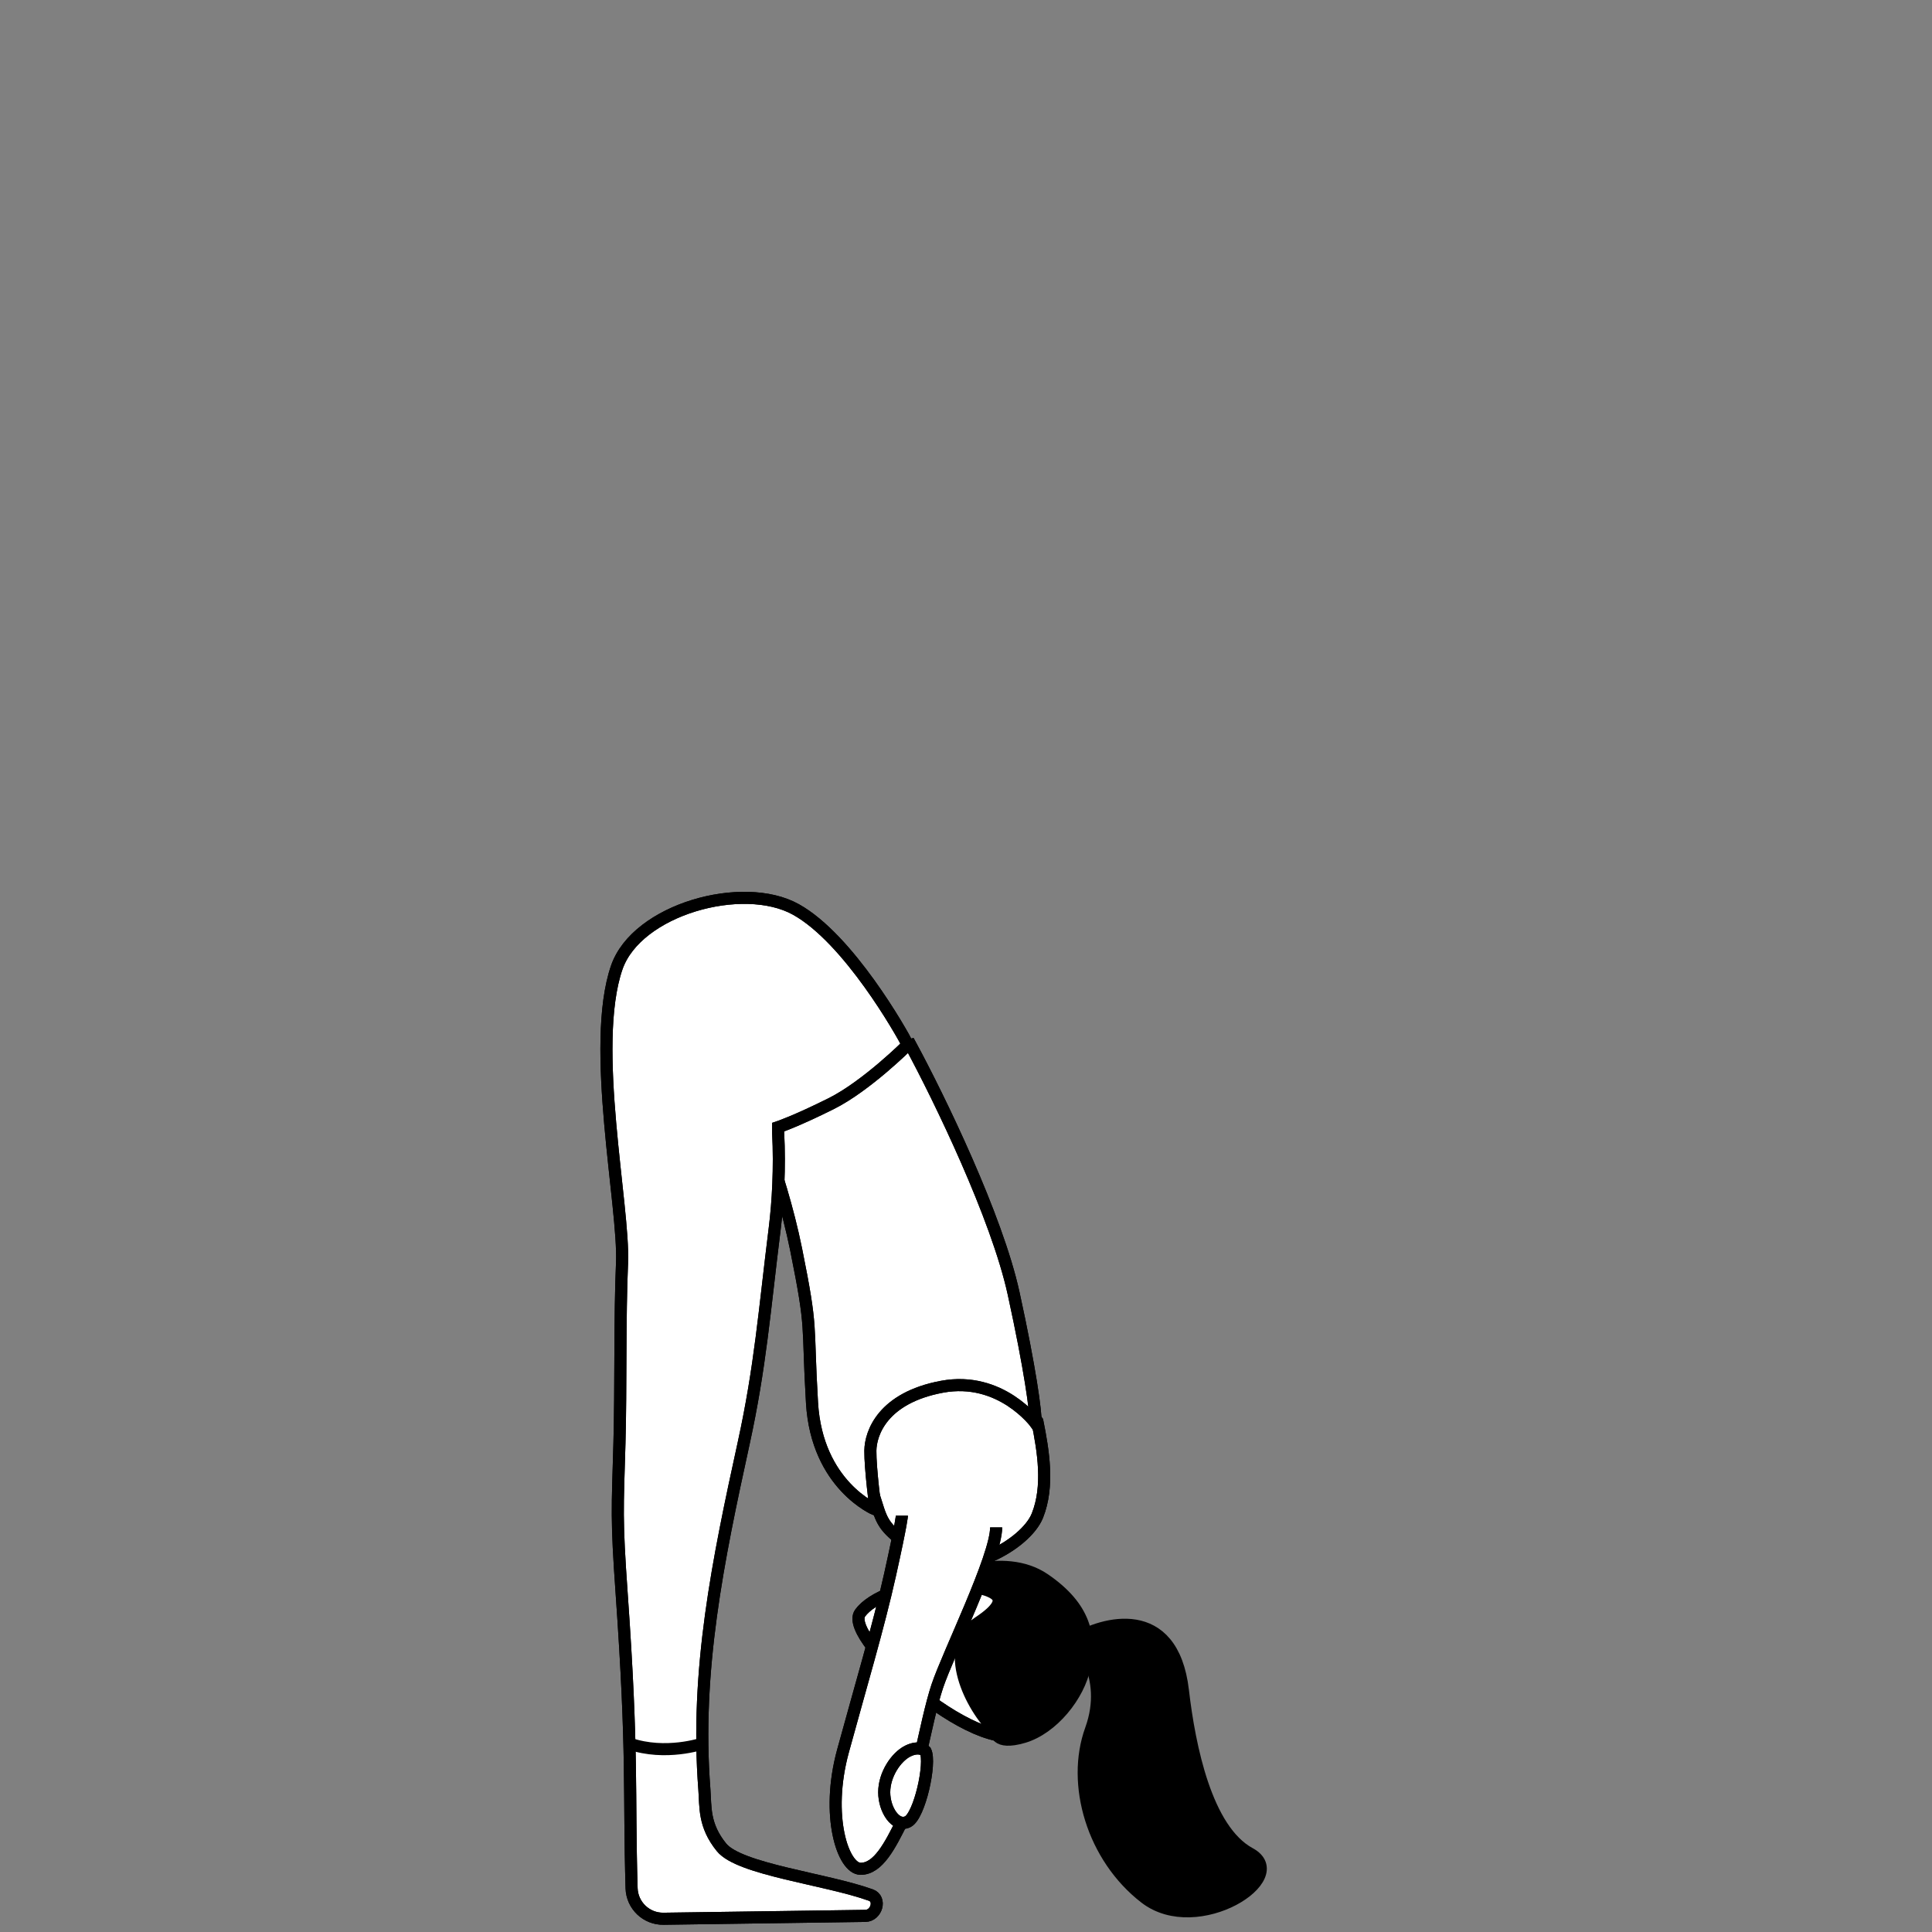 <svg width="800" height="800" viewBox="0 0 800 800" fill="none" xmlns="http://www.w3.org/2000/svg">
<rect x="0" y="0" width="800" height="800" fill="#808080" stroke="none"/>
<g clip-path="url(#clip0_298_10043)">
<path d="M445.483 678.754C456.195 672.181 485.535 663.218 489.822 700.043C492.544 723.415 499.515 757.72 517.51 767.475C535.506 777.228 495.855 802.612 474.155 785.848C452.45 769.082 443.555 738.766 451.741 716.167C459.93 693.563 445.483 678.754 445.483 678.754Z" fill="black" stroke="black" stroke-width="5" stroke-miterlimit="10"/>
<path d="M429.56 588.604C432 600.79 434.439 615.414 429.56 627.6C424.68 639.786 397.847 654.409 383.211 644.66C368.575 634.912 366.135 632.474 363.696 625.164C361.257 617.852 353.939 593.48 353.939 593.48L375.894 571.545L414.924 569.108L429.56 588.604Z" fill="white" stroke="black" stroke-width="5" stroke-miterlimit="10"/>
<path d="M429.56 588.604C432 600.79 434.439 615.414 429.56 627.6C424.68 639.786 397.847 654.409 383.211 644.66C368.575 634.912 366.135 632.474 363.696 625.164C361.257 617.852 353.939 593.48 353.939 593.48L375.894 571.545L414.924 569.108L429.56 588.604Z" stroke="black" stroke-width="5" stroke-miterlimit="10"/>
<path d="M406.295 656.597C414.923 658.486 418.113 666.262 426.25 671.565C439.175 679.983 437.974 703.811 425.752 715.963C409.615 732.007 348.411 678.683 356.153 667.952C360.736 661.599 375.118 655.409 391.648 656.347C396.968 656.649 406.295 656.597 406.295 656.597Z" fill="white" stroke="black" stroke-width="5" stroke-miterlimit="10"/>
<path d="M406.295 656.597C414.923 658.486 418.113 666.262 426.25 671.565C439.175 679.983 437.974 703.811 425.752 715.963C409.615 732.007 348.411 678.683 356.153 667.952C360.736 661.599 375.118 655.409 391.648 656.347C396.968 656.649 406.295 656.597 406.295 656.597Z" stroke="black" stroke-width="5" stroke-miterlimit="10"/>
<path d="M412.351 716.72C401.94 707 389.753 682.009 405.176 671.827C422.513 660.389 408.089 658.463 404.217 657.104C400.344 655.749 388.495 658.243 389.033 656.035C389.572 653.824 415.371 642.243 432.483 653.924C449.592 665.605 451.593 677.891 449.184 690.039C446.773 702.182 435.795 715.751 423.814 719.271C411.836 722.789 412.351 716.72 412.351 716.72Z" fill="black" stroke="black" stroke-width="5" stroke-miterlimit="10"/>
<path d="M412.484 632.474C412.484 644.66 392.587 684.798 388.09 698.279C383.211 712.904 378.333 744.586 373.453 754.335C368.575 764.084 363.696 773.832 356.377 773.832C349.059 773.832 341.741 751.898 349.059 725.088C356.378 698.278 363.696 673.906 368.575 651.972C373.453 630.037 373.453 627.6 373.453 627.6" fill="white"/>
<path d="M412.484 632.474C412.484 644.66 392.587 684.798 388.09 698.279C383.211 712.904 378.333 744.586 373.453 754.335C368.575 764.084 363.696 773.832 356.377 773.832C349.059 773.832 341.741 751.898 349.059 725.088C356.378 698.278 363.696 673.906 368.575 651.972C373.453 630.037 373.453 627.6 373.453 627.6" stroke="black" stroke-width="5" stroke-miterlimit="10"/>
<path d="M412.484 632.474C412.484 644.66 392.587 684.798 388.09 698.279C383.211 712.904 378.333 744.586 373.453 754.335C368.575 764.084 363.696 773.832 356.377 773.832C349.059 773.832 341.741 751.898 349.059 725.088C356.378 698.278 363.696 673.906 368.575 651.972C373.453 630.037 373.453 627.6 373.453 627.6" stroke="black" stroke-width="5" stroke-miterlimit="10"/>
<path d="M383.211 725.088C385.651 729.963 380.771 751.898 375.894 754.335C371.014 756.772 366.136 749.46 366.136 742.149C366.136 734.838 371.015 727.526 375.894 725.088C380.772 722.652 383.211 725.088 383.211 725.088Z" fill="white" stroke="black" stroke-width="5" stroke-miterlimit="10"/>
<path d="M383.211 725.088C385.651 729.963 380.771 751.898 375.894 754.335C371.014 756.772 366.136 749.46 366.136 742.149C366.136 734.838 371.015 727.526 375.894 725.088C380.772 722.652 383.211 725.088 383.211 725.088Z" stroke="black" stroke-width="5" stroke-miterlimit="10"/>
<path d="M377.041 432.715C388.976 454.798 412.785 503.828 419.726 535.597C426.668 567.365 428.902 584.454 428.845 589.328C428.845 589.328 414.442 569.656 389.991 574.238C365.54 578.822 360.487 593.388 360.401 600.699C360.313 608.01 362.55 625.1 362.55 625.1C362.55 625.1 338.272 615.058 336.238 580.913C334.208 546.766 336.588 551.669 329.677 517.46C322.766 483.256 308.509 451.398 308.509 451.398L377.041 432.715Z" fill="white" stroke="black" stroke-width="5" stroke-miterlimit="10"/>
<path d="M377.041 432.715C388.976 454.798 412.785 503.828 419.726 535.597C426.668 567.365 428.902 584.454 428.845 589.328C428.845 589.328 414.442 569.656 389.991 574.238C365.54 578.822 360.487 593.388 360.401 600.699C360.313 608.01 362.55 625.1 362.55 625.1C362.55 625.1 338.272 615.058 336.238 580.913C334.208 546.766 336.588 551.669 329.677 517.46C322.766 483.256 308.509 451.398 308.509 451.398L377.041 432.715Z" stroke="black" stroke-width="5" stroke-miterlimit="10"/>
<path d="M322.226 466.744C322.226 466.744 329.544 464.306 344.181 456.995C358.818 449.684 375.893 432.622 375.893 432.622C373.453 427.748 351.498 388.753 329.544 376.567C307.589 364.38 263.68 376.567 255.378 400.639C244.217 432.996 258.587 499.719 257.571 522.94C256.581 545.715 257.143 574.64 256.497 597.577C255.709 625.405 255.194 628.404 257.412 659.757C262.16 726.885 260.34 740.977 261.526 781.84C261.731 788.997 267.646 794.654 274.809 794.509L358.324 793.328C362.995 793.237 364.996 786.279 360.599 784.703C341.893 777.986 306.217 774.107 298.778 764.963C291.308 755.787 292.218 748.109 291.665 740.972C287.854 691.656 297.34 646.055 307.945 597.576C314.859 565.961 316.555 542.7 320.836 508.344C322.141 497.854 322.958 483.545 322.224 469.179L322.226 466.744Z" fill="white" stroke="black" stroke-width="5" stroke-miterlimit="10"/>
<path d="M322.226 466.744C322.226 466.744 329.544 464.306 344.181 456.995C358.818 449.684 375.893 432.622 375.893 432.622C373.453 427.748 351.498 388.753 329.544 376.567C307.589 364.38 263.68 376.567 255.378 400.639C244.217 432.996 258.587 499.719 257.571 522.94C256.581 545.715 257.143 574.64 256.497 597.577C255.709 625.405 255.194 628.404 257.412 659.757C262.16 726.885 260.34 740.977 261.526 781.84C261.731 788.997 267.646 794.654 274.809 794.509L358.324 793.328C362.995 793.237 364.996 786.279 360.599 784.703C341.893 777.986 306.217 774.107 298.778 764.963C291.308 755.787 292.218 748.109 291.665 740.972C287.854 691.656 297.34 646.055 307.945 597.576C314.859 565.961 316.555 542.7 320.836 508.344C322.141 497.854 322.958 483.545 322.224 469.179L322.226 466.744Z" stroke="black" stroke-width="5" stroke-miterlimit="10"/>
<path d="M260.621 721.992C275.639 727.171 290.831 721.992 290.831 721.992" stroke="black" stroke-width="5" stroke-miterlimit="10"/>
</g>
<defs>
<clipPath id="clip0_298_10043">
<rect width="800" height="800" fill="white"/>
</clipPath>
</defs>
</svg>
